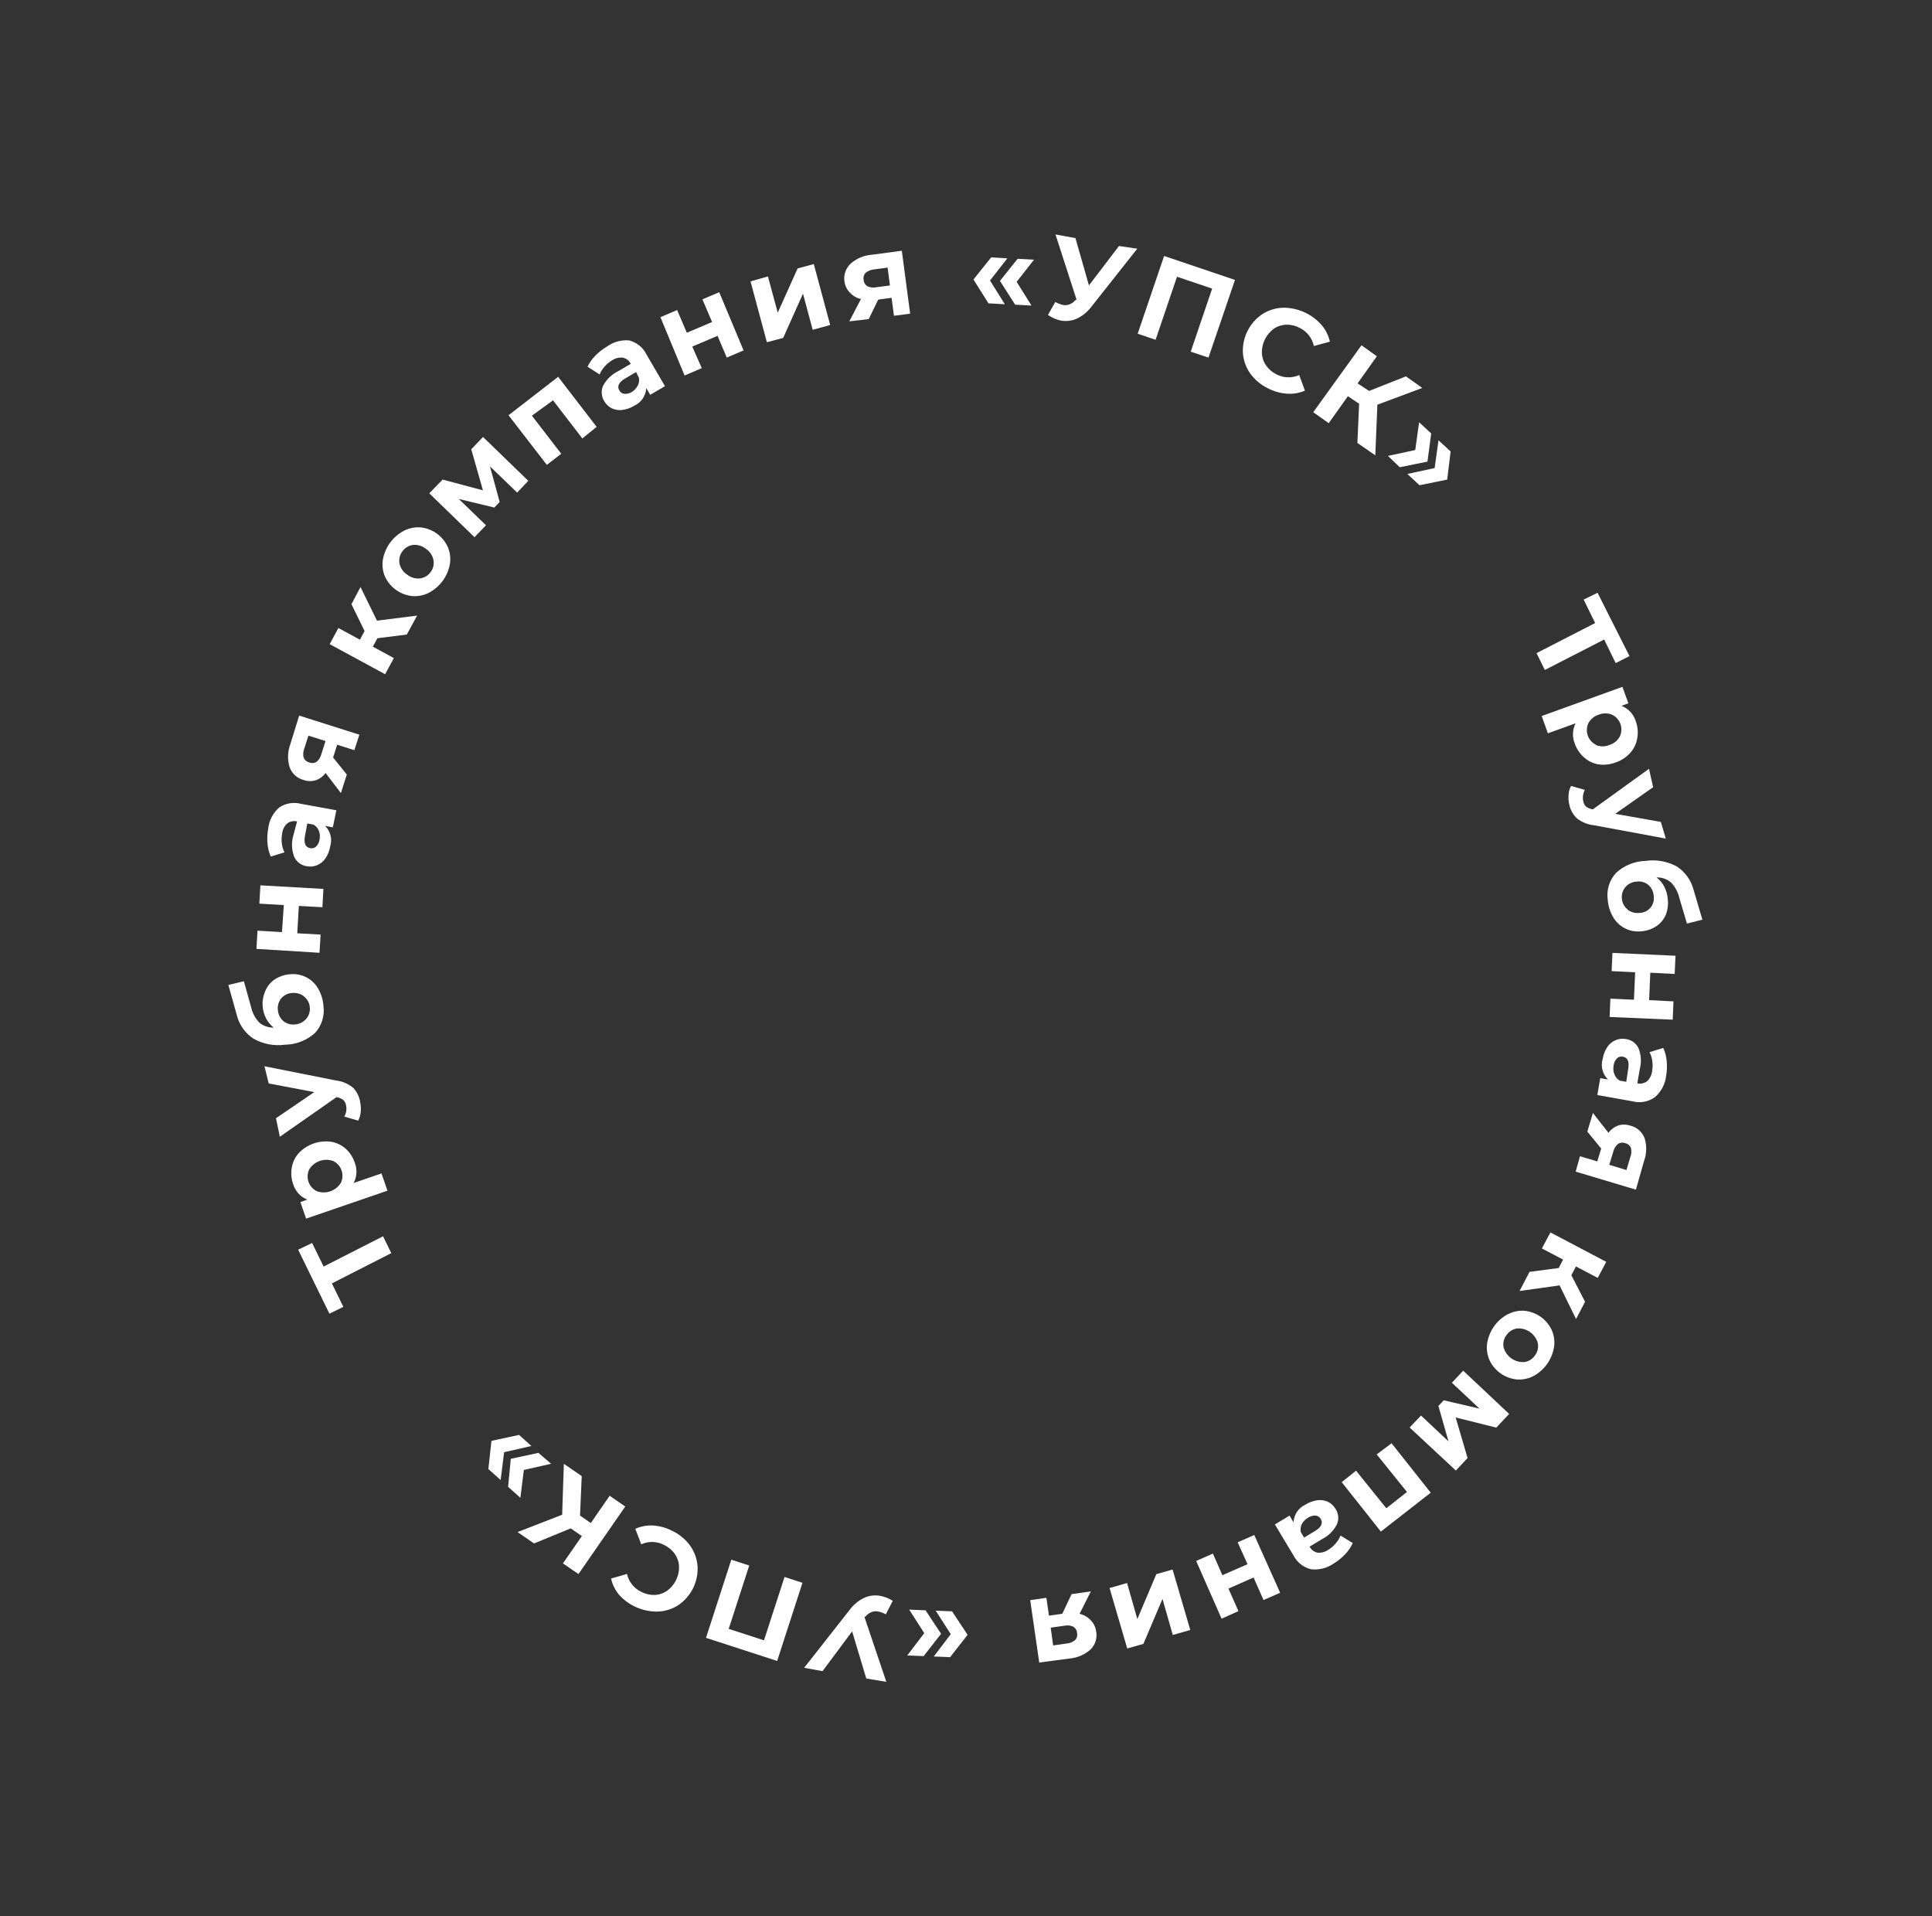 <svg class="big-counter__svg" width="363" height="360" viewBox="0 0 363 360" fill="none" xmlns="http://www.w3.org/2000/svg">
<rect x="0" y="0" width="363" height="360" fill="#333333" stroke="none"/>
<g clip-path="url(#clip0)">
<path d="M303.567 124.57L301.401 120.144L290.254 125.866L288.705 122.699L299.707 117.047L297.55 112.639L300.161 111.361L306.16 123.257L303.567 124.57Z" fill="white"/>
<path d="M307.62 138.689C307.452 139.703 307.003 140.65 306.323 141.42C305.578 142.252 304.631 142.877 303.573 143.234C302.528 143.635 301.396 143.758 300.289 143.592C299.297 143.412 298.373 142.961 297.621 142.288C296.831 141.598 296.237 140.712 295.896 139.72C295.64 139.11 295.519 138.451 295.542 137.789C295.565 137.127 295.73 136.478 296.028 135.887L290.831 137.761L289.667 134.516L304.836 129.034L305.947 132.125L304.662 132.599C305.311 132.855 305.892 133.257 306.362 133.774C306.831 134.29 307.176 134.907 307.369 135.578C307.725 136.575 307.812 137.648 307.62 138.689ZM299.855 139.968C300.669 140.299 301.581 140.293 302.392 139.954C303.231 139.698 303.935 139.121 304.351 138.348C304.693 137.613 304.731 136.772 304.458 136.008C304.185 135.245 303.621 134.62 302.89 134.268C302.089 133.942 301.192 133.941 300.389 134.265C299.55 134.521 298.846 135.098 298.43 135.871C298.092 136.608 298.058 137.448 298.335 138.21C298.611 138.972 299.177 139.594 299.909 139.942L299.855 139.968Z" fill="white"/>
<path d="M312.984 157.541L299.534 155.045C298.347 154.931 297.218 154.477 296.283 153.737C295.539 153.029 295.033 152.108 294.837 151.1C294.703 150.497 294.663 149.877 294.718 149.262C294.757 148.699 294.915 148.151 295.181 147.653L297.774 148.391C297.603 148.705 297.49 149.047 297.442 149.401C297.383 149.746 297.389 150.098 297.46 150.441C297.507 150.85 297.694 151.231 297.988 151.52C298.367 151.799 298.808 151.981 299.274 152.051L309.828 144.433L310.604 147.889L303.479 152.892L312.053 154.406L312.984 157.541Z" fill="white"/>
<path d="M312.983 171.859C312.614 172.727 312 173.47 311.216 173.995C310.371 174.553 309.395 174.885 308.385 174.957C307.34 175.077 306.283 174.89 305.343 174.419C304.404 173.948 303.621 173.213 303.093 172.305C302.507 171.307 302.158 170.189 302.073 169.035C301.944 168.133 302.016 167.213 302.284 166.342C302.552 165.471 303.009 164.669 303.623 163.995C305.149 162.588 307.134 161.783 309.209 161.73C311.209 161.445 313.248 161.807 315.026 162.764C316.629 163.8 317.775 165.409 318.231 167.261L319.859 172.776L316.957 173.505L315.512 168.637C315.261 167.547 314.711 166.55 313.924 165.756C313.172 165.134 312.219 164.807 311.243 164.838C311.845 165.3 312.339 165.888 312.689 166.561C313.062 167.278 313.287 168.063 313.35 168.869C313.479 169.881 313.353 170.909 312.983 171.859ZM305.821 170.903C306.459 171.388 307.261 171.604 308.056 171.504C308.45 171.496 308.838 171.404 309.193 171.233C309.548 171.062 309.862 170.816 310.114 170.513C310.366 170.21 310.549 169.857 310.652 169.476C310.755 169.096 310.775 168.698 310.711 168.31C310.689 167.915 310.588 167.528 310.414 167.173C310.24 166.817 309.997 166.5 309.698 166.241C309.394 165.991 309.042 165.807 308.663 165.701C308.285 165.594 307.888 165.567 307.499 165.622C307.096 165.643 306.702 165.745 306.34 165.922C305.978 166.099 305.656 166.348 305.392 166.653C305.136 166.957 304.945 167.311 304.833 167.693C304.72 168.074 304.687 168.475 304.736 168.869C304.767 169.251 304.876 169.622 305.056 169.96C305.237 170.297 305.485 170.594 305.786 170.831L305.821 170.903Z" fill="white"/>
<path d="M314.807 179.553L314.652 182.974L310.073 182.739L309.849 187.889L314.427 188.125L314.28 191.564L302.426 191.053L302.573 187.614L306.999 187.812L307.224 182.662L302.807 182.437L302.963 179.015L314.807 179.553Z" fill="white"/>
<path d="M310.889 206.159C310.3 206.57 309.63 206.851 308.923 206.981C308.217 207.111 307.491 207.088 306.795 206.913L300.119 205.719L300.666 202.552L302.125 202.797C301.623 202.311 301.264 201.697 301.087 201.021C300.909 200.345 300.921 199.633 301.119 198.963C301.24 198.159 301.534 197.391 301.982 196.712C302.37 196.127 302.923 195.67 303.571 195.399C304.175 195.148 304.839 195.078 305.482 195.2C305.982 195.265 306.459 195.452 306.871 195.745C307.283 196.037 307.616 196.426 307.842 196.877C308.35 198.133 308.441 199.519 308.103 200.831L307.631 203.515C307.944 203.589 308.27 203.593 308.585 203.527C308.899 203.462 309.196 203.328 309.454 203.136C309.997 202.635 310.338 201.952 310.412 201.218C310.523 200.593 310.535 199.955 310.447 199.327C310.372 198.747 310.195 198.184 309.924 197.665L312.503 196.871C312.86 197.651 313.08 198.486 313.153 199.341C313.244 200.282 313.205 201.231 313.039 202.162C312.856 203.719 312.087 205.148 310.889 206.159ZM303.343 201.867C303.534 202.359 303.892 202.768 304.355 203.022L305.554 203.238L305.916 200.831C306.161 199.447 305.827 198.674 304.915 198.511C304.717 198.47 304.512 198.478 304.318 198.534C304.123 198.59 303.946 198.693 303.8 198.833C303.456 199.198 303.239 199.664 303.179 200.163C303.068 200.735 303.125 201.327 303.343 201.867Z" fill="white"/>
<path d="M307.366 223.494L296.048 220.111L296.863 217.215L300.108 218.191L300.846 215.778L298.239 212.594L299.292 209.09L302.208 212.815C302.684 212.174 303.34 211.69 304.093 211.424C304.834 211.208 305.623 211.227 306.351 211.479C306.956 211.626 307.515 211.92 307.979 212.335C308.443 212.75 308.797 213.273 309.01 213.857C309.437 215.266 309.392 216.776 308.883 218.157L307.366 223.494ZM306.44 215.673C306.352 215.445 306.208 215.242 306.022 215.084C305.835 214.926 305.612 214.817 305.372 214.768C305.148 214.679 304.905 214.645 304.664 214.669C304.424 214.694 304.193 214.776 303.991 214.909C303.552 215.287 303.245 215.797 303.118 216.362L302.361 218.829L305.588 219.814L306.317 217.383C306.531 216.839 306.573 216.242 306.44 215.673Z" fill="white"/>
<path d="M292.859 238.219L293.689 236.631L289.7 234.546L291.305 231.531L301.797 237.057L300.193 240.073L296.106 237.924L295.24 239.574L297.814 244.56L296.118 247.798L293.028 241.482L285.507 242.531L287.385 238.935L292.859 238.219Z" fill="white"/>
<path d="M283.281 246.92C284.234 246.412 285.31 246.179 286.388 246.247C287.488 246.349 288.542 246.735 289.447 247.368C290.351 248.001 291.075 248.859 291.546 249.857C291.986 250.844 292.141 251.934 291.994 253.005C291.817 254.155 291.379 255.249 290.711 256.202C290.044 257.155 289.166 257.942 288.145 258.501C287.187 259.004 286.108 259.231 285.029 259.156C283.929 259.055 282.875 258.669 281.971 258.036C281.066 257.403 280.343 256.545 279.871 255.547C279.429 254.564 279.268 253.477 279.406 252.407C279.582 251.258 280.021 250.164 280.688 249.21C281.356 248.257 282.234 247.471 283.255 246.911L283.281 246.92ZM282.51 253.141C282.748 253.98 283.27 254.711 283.985 255.21C284.701 255.709 285.568 255.946 286.438 255.88C286.837 255.821 287.219 255.679 287.559 255.462C287.899 255.246 288.19 254.96 288.412 254.624C288.656 254.297 288.829 253.923 288.919 253.526C289.009 253.128 289.014 252.716 288.934 252.317C288.703 251.473 288.183 250.738 287.465 250.238C286.748 249.737 285.878 249.504 285.006 249.578C284.604 249.641 284.22 249.788 283.878 250.009C283.536 250.23 283.245 250.52 283.023 250.861C282.782 251.183 282.611 251.553 282.523 251.946C282.434 252.339 282.43 252.746 282.51 253.141Z" fill="white"/>
<path d="M266.99 265.932L272.155 270.787L270.259 264.132L271.255 263.065L277.981 264.635L272.79 259.771L274.916 257.504L283.557 265.631L281.132 268.2L273.503 266.291L275.739 273.917L273.541 276.264L264.855 268.181L266.99 265.932Z" fill="white"/>
<path d="M259.448 287.732L252.09 278.442L254.789 276.296L260.472 283.35L264.353 280.291L258.67 273.237L261.458 271.137L268.816 280.427L259.448 287.732Z" fill="white"/>
<path d="M246.308 294.808C245.602 294.636 244.941 294.312 244.372 293.858C243.803 293.405 243.34 292.833 243.015 292.182L239.535 286.392L242.292 284.731L243.043 285.991C243.072 285.285 243.296 284.601 243.691 284.014C244.085 283.428 244.634 282.962 245.277 282.668C245.966 282.231 246.743 281.95 247.552 281.844C248.227 281.752 248.914 281.858 249.53 282.148C250.118 282.439 250.607 282.899 250.935 283.468C251.211 283.889 251.381 284.371 251.428 284.873C251.475 285.375 251.399 285.88 251.205 286.346C250.594 287.554 249.612 288.535 248.402 289.145L246.059 290.559C246.206 290.844 246.413 291.093 246.667 291.289C246.921 291.485 247.215 291.622 247.528 291.691C248.228 291.761 248.931 291.583 249.513 291.188C250.053 290.861 250.537 290.451 250.949 289.973C251.343 289.533 251.654 289.026 251.868 288.475L254.168 289.892C253.812 290.674 253.323 291.388 252.724 292.003C252.076 292.688 251.338 293.282 250.53 293.768C249.295 294.615 247.795 294.985 246.308 294.808ZM244.618 286.291C244.367 286.76 244.292 287.303 244.407 287.821L245.025 288.857L247.044 287.646C248.251 286.922 248.622 286.16 248.157 285.362C248.059 285.184 247.918 285.033 247.747 284.922C247.576 284.811 247.38 284.744 247.177 284.726C246.676 284.706 246.182 284.846 245.766 285.127C245.282 285.401 244.885 285.804 244.618 286.291Z" fill="white"/>
<path d="M240.525 299.222L237.402 300.594L235.53 296.358L230.815 298.442L232.687 302.678L229.52 304.094L224.748 293.249L227.888 291.868L229.672 295.924L234.396 293.858L232.541 289.747L235.663 288.376L240.525 299.222Z" fill="white"/>
<path d="M223.639 306.214L220.35 307.154L218.42 300.382L214.832 308.828L211.795 309.69L208.471 298.337L211.76 297.396L213.69 304.168L217.26 295.731L220.315 294.86L223.639 306.214Z" fill="white"/>
<path d="M195.261 312.338L193.563 300.613L196.605 300.173L197.087 303.528L199.591 303.173L201.335 299.487L204.961 298.961L202.835 303.191C203.644 303.364 204.379 303.783 204.94 304.391C205.488 304.956 205.842 305.681 205.952 306.46C206.071 307.069 206.038 307.697 205.858 308.291C205.678 308.884 205.355 309.425 204.919 309.865C203.82 310.851 202.43 311.453 200.96 311.579L195.261 312.338ZM201.994 308.13C202.162 307.954 202.284 307.74 202.349 307.506C202.413 307.272 202.419 307.025 202.364 306.789C202.351 306.544 202.278 306.306 202.152 306.095C202.026 305.885 201.85 305.709 201.64 305.582C201.11 305.351 200.52 305.296 199.956 305.425L197.408 305.78L197.88 309.117L200.384 308.761C200.965 308.719 201.52 308.502 201.976 308.138L201.994 308.13Z" fill="white"/>
<path d="M176.817 306.934L173.536 311.127L170.462 311.003L173.654 306.809L170.825 302.395L173.898 302.52L176.817 306.934ZM181.799 307.128L178.518 311.321L175.444 311.197L178.636 307.003L175.807 302.589L178.88 302.713L181.799 307.128Z" fill="white"/>
<path d="M151.091 313.323L159.63 302.454C160.331 301.497 161.255 300.723 162.321 300.201C163.261 299.761 164.313 299.619 165.336 299.796C166.191 299.95 167.007 300.271 167.739 300.739L166.435 303.273C165.975 303.025 165.481 302.846 164.969 302.741C164.554 302.662 164.125 302.702 163.731 302.856C163.296 303.046 162.91 303.334 162.604 303.698L162.423 303.786L166.529 315.961L162.761 315.329L160.105 306.481L154.545 313.952L151.091 313.323Z" fill="white"/>
<path d="M132.649 307.695L137.404 293.013L140.773 294.108L136.913 306.01L143.544 308.162L147.405 296.259L150.774 297.354L146.02 312.036L132.649 307.695Z" fill="white"/>
<path d="M129.656 290.359C130.473 291.499 130.96 292.843 131.065 294.242C131.144 295.68 130.846 297.115 130.201 298.405C129.556 299.694 128.587 300.793 127.388 301.594C126.219 302.326 124.875 302.729 123.497 302.762C122.141 302.773 120.798 302.496 119.558 301.95C118.317 301.404 117.207 300.6 116.3 299.593C115.571 298.711 115.061 297.669 114.812 296.552L117.805 295.69C117.968 296.414 118.292 297.092 118.754 297.673C119.217 298.254 119.804 298.723 120.473 299.045C121.249 299.455 122.117 299.66 122.995 299.64C123.84 299.603 124.657 299.327 125.351 298.844C126.061 298.32 126.634 297.633 127.023 296.841C127.412 296.049 127.606 295.175 127.587 294.293C127.55 293.449 127.274 292.633 126.792 291.939C126.279 291.21 125.586 290.627 124.781 290.247C124.121 289.899 123.391 289.707 122.645 289.686C121.9 289.664 121.159 289.813 120.48 290.121L119.367 287.209C120.42 286.735 121.572 286.524 122.725 286.592C123.97 286.677 125.184 287.016 126.292 287.589C127.627 288.218 128.783 289.17 129.656 290.359Z" fill="white"/>
<path d="M108.982 284.73L111.005 286.127L114.545 281.004L117.476 283.027L108.688 295.713L105.766 293.708L109.325 288.577L107.231 287.126L100.341 289.962L97.24 287.822L105.623 284.568L105.94 275.001L109.299 277.305L108.982 284.73Z" fill="white"/>
<path d="M99.839 271.653L94.719 272.82L94.064 278.047L91.76 275.985L92.336 270.686L97.526 269.573L99.839 271.653ZM103.547 274.99L98.428 276.157L97.772 281.384L95.469 279.322L95.972 274.058L101.163 272.945L103.547 274.99Z" fill="white"/>
<path d="M58.639 233.516L60.805 237.942L71.97 232.256L73.519 235.423L62.355 241.109L64.512 245.518L61.901 246.795L55.822 234.872L58.639 233.516Z" fill="white"/>
<path d="M54.829 219.3C55.01 218.292 55.472 217.355 56.162 216.597C56.935 215.792 57.889 215.182 58.943 214.817C59.998 214.452 61.125 214.342 62.23 214.497C63.239 214.669 64.179 215.121 64.944 215.801C65.728 216.505 66.314 217.403 66.642 218.404C66.891 219.02 67.002 219.683 66.968 220.347C66.935 221.01 66.757 221.659 66.446 222.247L71.679 220.444L72.798 223.688L57.514 228.937L56.439 225.828L57.734 225.373C57.085 225.11 56.505 224.702 56.041 224.179C55.576 223.656 55.238 223.033 55.053 222.358C54.715 221.375 54.638 220.322 54.829 219.3ZM62.62 218.12C61.801 217.821 60.904 217.814 60.08 218.099C59.256 218.384 58.556 218.945 58.097 219.686C57.747 220.419 57.701 221.261 57.968 222.028C58.234 222.795 58.793 223.426 59.522 223.784C60.341 224.083 61.238 224.09 62.062 223.805C62.886 223.52 63.586 222.959 64.045 222.218C64.395 221.484 64.441 220.643 64.174 219.876C63.908 219.109 63.349 218.478 62.62 218.12Z" fill="white"/>
<path d="M49.691 200.316L63.112 202.982C64.303 203.118 65.43 203.598 66.353 204.362C67.063 205.103 67.524 206.046 67.674 207.061C67.803 207.667 67.836 208.29 67.774 208.907C67.731 209.474 67.567 210.026 67.294 210.525L64.692 209.769C64.871 209.46 64.993 209.121 65.051 208.768C65.108 208.423 65.102 208.071 65.033 207.729C64.984 207.319 64.798 206.939 64.505 206.649C64.132 206.37 63.697 206.184 63.237 206.11L52.577 213.556L51.854 210.074L59.05 205.17L50.487 203.539L49.691 200.316Z" fill="white"/>
<path d="M49.887 186.08C50.264 185.212 50.888 184.473 51.68 183.954C52.537 183.41 53.517 183.091 54.53 183.028C55.578 182.921 56.635 183.123 57.57 183.608C58.505 184.093 59.278 184.841 59.794 185.76C60.369 186.766 60.706 187.891 60.778 189.047C60.897 189.951 60.815 190.869 60.537 191.737C60.26 192.605 59.795 193.402 59.174 194.069C57.629 195.458 55.63 196.238 53.553 196.263C51.504 196.543 49.42 196.145 47.62 195.129C46.026 194.074 44.895 192.449 44.46 190.587L42.905 185.037L45.824 184.344L47.188 189.23C47.426 190.321 47.963 191.325 48.74 192.128C49.492 192.75 50.445 193.077 51.421 193.046C50.819 192.575 50.329 191.978 49.984 191.296C49.616 190.575 49.397 189.787 49.342 188.979C49.285 187.983 49.473 186.988 49.887 186.08ZM57.119 187.18C56.488 186.688 55.689 186.463 54.893 186.552C54.501 186.57 54.116 186.668 53.763 186.841C53.41 187.014 53.096 187.257 52.841 187.556C52.594 187.859 52.411 188.208 52.303 188.583C52.195 188.958 52.164 189.35 52.212 189.738C52.234 190.133 52.335 190.519 52.509 190.875C52.683 191.23 52.926 191.547 53.224 191.807C53.525 192.06 53.875 192.248 54.252 192.359C54.629 192.47 55.025 192.502 55.415 192.452C55.817 192.431 56.211 192.329 56.573 192.152C56.935 191.975 57.258 191.726 57.521 191.421C57.782 191.121 57.977 190.77 58.095 190.389C58.213 190.009 58.25 189.609 58.204 189.214C58.175 188.813 58.059 188.424 57.864 188.072C57.669 187.721 57.4 187.416 57.075 187.18L57.119 187.18Z" fill="white"/>
<path d="M48.181 178.262L48.382 174.841L52.977 175.112L53.327 170.035L48.731 169.764L48.923 166.324L60.766 166.997L60.575 170.436L56.149 170.193L55.853 175.333L60.234 175.576L60.033 178.997L48.181 178.262Z" fill="white"/>
<path d="M52.44 151.713C53.036 151.308 53.713 151.036 54.424 150.915C55.135 150.794 55.863 150.827 56.56 151.013L63.2 152.224L62.535 155.426L61.086 155.154C61.583 155.648 61.935 156.27 62.103 156.951C62.271 157.632 62.248 158.346 62.038 159.015C61.907 159.817 61.603 160.582 61.149 161.256C60.755 161.836 60.2 162.287 59.551 162.551C58.943 162.8 58.275 162.863 57.631 162.732C57.132 162.659 56.658 162.465 56.251 162.166C55.844 161.868 55.517 161.474 55.298 161.019C54.805 159.759 54.729 158.373 55.081 157.066L55.814 154.322C55.501 154.243 55.174 154.234 54.858 154.297C54.541 154.359 54.242 154.491 53.982 154.683C53.438 155.177 53.094 155.853 53.015 156.583C52.896 157.203 52.875 157.838 52.954 158.464C53.022 159.047 53.193 159.613 53.459 160.135L50.871 160.911C50.524 160.123 50.316 159.282 50.256 158.424C50.176 157.484 50.223 156.538 50.398 155.611C50.576 154.105 51.303 152.718 52.44 151.713ZM59.921 156.103C59.738 155.602 59.383 155.183 58.919 154.921L57.738 154.696L57.305 157.004C57.048 158.394 57.37 159.173 58.27 159.342C58.468 159.386 58.674 159.382 58.87 159.329C59.065 159.276 59.245 159.176 59.393 159.037C59.747 158.679 59.974 158.215 60.041 157.717C60.15 157.185 60.112 156.633 59.93 156.121L59.921 156.103Z" fill="white"/>
<path d="M56.212 134.434L67.519 138.022L66.579 140.936L63.353 139.905L62.587 142.309L65.159 145.511L64.052 148.996L61.181 145.227C60.701 145.863 60.041 146.341 59.287 146.6C58.542 146.812 57.75 146.787 57.02 146.528C56.42 146.368 55.867 146.063 55.412 145.641C54.956 145.219 54.611 144.691 54.406 144.104C53.987 142.7 54.035 141.198 54.542 139.823L56.212 134.434ZM57.057 142.317C57.142 142.544 57.283 142.747 57.466 142.906C57.65 143.066 57.87 143.177 58.107 143.23C58.331 143.324 58.575 143.361 58.817 143.34C59.059 143.319 59.292 143.239 59.497 143.108C59.935 142.734 60.244 142.232 60.379 141.672L61.163 139.215L57.945 138.202L57.18 140.606C56.956 141.158 56.91 141.765 57.048 142.343L57.057 142.317Z" fill="white"/>
<path d="M70.906 119.906L70.049 121.485L74.001 123.633L72.361 126.665L61.942 121.014L63.582 117.982L67.623 120.175L68.498 118.542L66.032 113.504L67.737 110.284L70.827 116.6L78.374 115.65L76.433 119.209L70.906 119.906Z" fill="white"/>
<path d="M80.581 111.359C79.614 111.853 78.529 112.068 77.447 111.978C76.347 111.864 75.296 111.466 74.398 110.822C73.5 110.178 72.786 109.311 72.326 108.306C71.908 107.319 71.772 106.236 71.932 105.176C72.127 104.013 72.591 102.911 73.287 101.958C73.983 101.006 74.892 100.229 75.942 99.69C76.904 99.202 77.983 98.991 79.057 99.08C80.149 99.201 81.191 99.602 82.08 100.246C82.97 100.889 83.678 101.752 84.134 102.751C84.557 103.743 84.696 104.833 84.537 105.899C84.342 107.062 83.877 108.164 83.181 109.116C82.485 110.069 81.576 110.846 80.527 111.385L80.581 111.359ZM81.433 105.165C81.246 104.308 80.727 103.56 79.99 103.084C79.302 102.536 78.424 102.284 77.549 102.382C77.162 102.439 76.79 102.573 76.457 102.779C76.124 102.984 75.836 103.255 75.612 103.576C75.364 103.899 75.188 104.271 75.093 104.667C74.999 105.063 74.988 105.474 75.063 105.874C75.154 106.299 75.329 106.701 75.577 107.059C75.824 107.416 76.14 107.721 76.505 107.956C76.846 108.228 77.237 108.43 77.656 108.55C78.075 108.67 78.513 108.707 78.946 108.657C79.337 108.603 79.712 108.47 80.05 108.267C80.388 108.063 80.681 107.793 80.911 107.473C81.157 107.147 81.331 106.773 81.421 106.375C81.511 105.977 81.515 105.565 81.433 105.165Z" fill="white"/>
<path d="M97.167 92.538L92.056 87.612L93.88 94.302L92.876 95.351L86.194 93.736L91.314 98.68L89.152 100.92L80.656 92.678L83.161 90.091L90.735 92.117L88.544 84.402L90.76 82.091L99.257 90.333L97.167 92.538Z" fill="white"/>
<path d="M104.869 70.793L112.1 80.19L109.419 82.371L103.907 75.211L99.938 78.09L105.45 85.25L102.742 87.333L95.546 78.009L104.869 70.793Z" fill="white"/>
<path d="M118.213 63.951C118.92 64.133 119.58 64.467 120.146 64.93C120.711 65.393 121.169 65.973 121.487 66.631L124.94 72.546L122.165 74.172L121.423 72.884C121.394 73.594 121.168 74.281 120.77 74.87C120.372 75.458 119.819 75.925 119.171 76.217C118.478 76.648 117.698 76.923 116.887 77.022C116.213 77.104 115.529 76.989 114.918 76.692C114.336 76.395 113.853 75.933 113.532 75.363C113.262 74.938 113.101 74.454 113.062 73.952C113.022 73.451 113.106 72.947 113.306 72.485C113.937 71.287 114.935 70.321 116.154 69.731L118.514 68.353C118.372 68.064 118.167 67.811 117.915 67.61C117.662 67.41 117.368 67.268 117.055 67.194C116.353 67.11 115.644 67.275 115.052 67.661C114.503 67.984 114.01 68.391 113.589 68.868C113.194 69.301 112.88 69.802 112.662 70.347L110.389 68.895C110.759 68.12 111.259 67.415 111.868 66.81C112.524 66.137 113.268 65.555 114.08 65.082C115.278 64.224 116.744 63.823 118.213 63.951ZM119.805 72.495C120.061 72.031 120.145 71.492 120.042 70.973L119.514 69.894L117.486 71.086C116.273 71.799 115.899 72.555 116.364 73.353C116.463 73.531 116.604 73.682 116.775 73.793C116.946 73.904 117.141 73.971 117.344 73.988C117.846 74.018 118.345 73.883 118.764 73.606C119.2 73.325 119.556 72.936 119.796 72.477L119.805 72.495Z" fill="white"/>
<path d="M124.086 59.583L127.226 58.247L129.044 62.51L133.794 60.497L131.976 56.235L135.134 54.891L139.708 65.833L136.55 67.177L134.82 63.095L130.07 65.108L131.854 69.163L128.624 70.543L124.086 59.583Z" fill="white"/>
<path d="M141.014 52.861L144.285 51.929L146.125 58.745L149.864 50.426L152.901 49.609L155.982 61.059L152.694 61.954L150.871 55.174L147.15 63.485L144.087 64.293L141.014 52.861Z" fill="white"/>
<path d="M169.443 47.112L171.006 58.926L167.964 59.322L167.518 55.949L165.006 56.286L163.226 59.945L159.574 60.372L161.762 56.179C160.959 55.999 160.23 55.577 159.675 54.97C159.127 54.404 158.773 53.68 158.663 52.9C158.566 52.283 158.622 51.651 158.828 51.06C159.033 50.47 159.381 49.939 159.84 49.514C160.952 48.541 162.351 47.958 163.825 47.854L169.443 47.112ZM162.666 51.231C162.494 51.403 162.368 51.615 162.299 51.847C162.23 52.08 162.219 52.326 162.269 52.563C162.28 52.807 162.35 53.046 162.473 53.257C162.596 53.469 162.768 53.648 162.975 53.779C163.5 54.015 164.086 54.08 164.65 53.963L167.207 53.626L166.771 50.271L164.258 50.608C163.677 50.651 163.122 50.868 162.666 51.231Z" fill="white"/>
<path d="M182.902 52.502L186.228 48.355L189.265 48.541L186.011 52.698L188.795 57.157L185.722 56.988L182.902 52.502ZM187.875 52.768L191.201 48.62L194.274 48.789L191.019 52.946L193.803 57.405L190.73 57.236L187.875 52.768Z" fill="white"/>
<path d="M213.679 46.72L205.05 57.633C204.336 58.585 203.4 59.35 202.324 59.859C201.379 60.285 200.327 60.411 199.309 60.219C198.443 60.033 197.624 59.676 196.898 59.169L198.273 56.734C198.729 56.989 199.219 57.177 199.729 57.293C200.138 57.37 200.56 57.333 200.949 57.186C201.386 57.002 201.774 56.72 202.085 56.362L202.266 56.274L198.313 44.047L202.062 44.732L204.601 53.615L210.242 46.216L213.679 46.72Z" fill="white"/>
<path d="M232.038 52.589L227.061 67.179L223.727 66.067L227.748 54.22L221.144 51.988L217.123 63.835L213.754 62.696L218.723 48.088L232.038 52.589Z" fill="white"/>
<path d="M234.833 70.067C234.062 68.934 233.609 67.615 233.522 66.248C233.461 64.808 233.776 63.377 234.436 62.096C235.097 60.815 236.08 59.727 237.288 58.941C238.465 58.218 239.816 57.827 241.197 57.809C242.564 57.818 243.912 58.12 245.152 58.695C246.392 59.269 247.493 60.103 248.383 61.139C249.112 62.021 249.622 63.063 249.871 64.18L246.861 65.006C246.708 64.282 246.393 63.602 245.94 63.017C245.488 62.431 244.909 61.956 244.247 61.624C243.469 61.199 242.594 60.982 241.707 60.994C240.867 61.018 240.051 61.278 239.352 61.745C238.645 62.261 238.071 62.938 237.677 63.72C237.284 64.502 237.082 65.367 237.09 66.242C237.113 67.081 237.373 67.897 237.84 68.596C238.34 69.334 239.023 69.929 239.823 70.323C240.48 70.668 241.207 70.859 241.949 70.882C242.691 70.906 243.429 70.76 244.106 70.458L245.183 73.388C244.127 73.847 242.975 74.043 241.826 73.96C240.537 73.876 239.281 73.517 238.142 72.908C236.82 72.251 235.682 71.274 234.833 70.067Z" fill="white"/>
<path d="M255.362 75.856L253.259 74.431L249.647 79.499L246.743 77.441L255.808 64.865L258.694 66.932L255.073 72.027L257.238 73.443L264.155 70.705L267.228 72.881L258.793 76.028L258.405 85.54L255.037 83.218L255.362 75.856Z" fill="white"/>
<path d="M260.779 85.65L265.906 84.545L266.634 79.328L268.91 81.425L268.2 86.724L263.001 87.774L260.779 85.65ZM264.424 89.04L269.552 87.936L270.279 82.718L272.555 84.816L271.908 90.106L266.709 91.156L264.424 89.04Z" fill="white"/>
</g>
<defs>
<clipPath id="clip0">
<rect width="266.448" height="273.706" fill="white" transform="translate(245.85) rotate(63.926)"/>
</clipPath>
</defs>
</svg>
